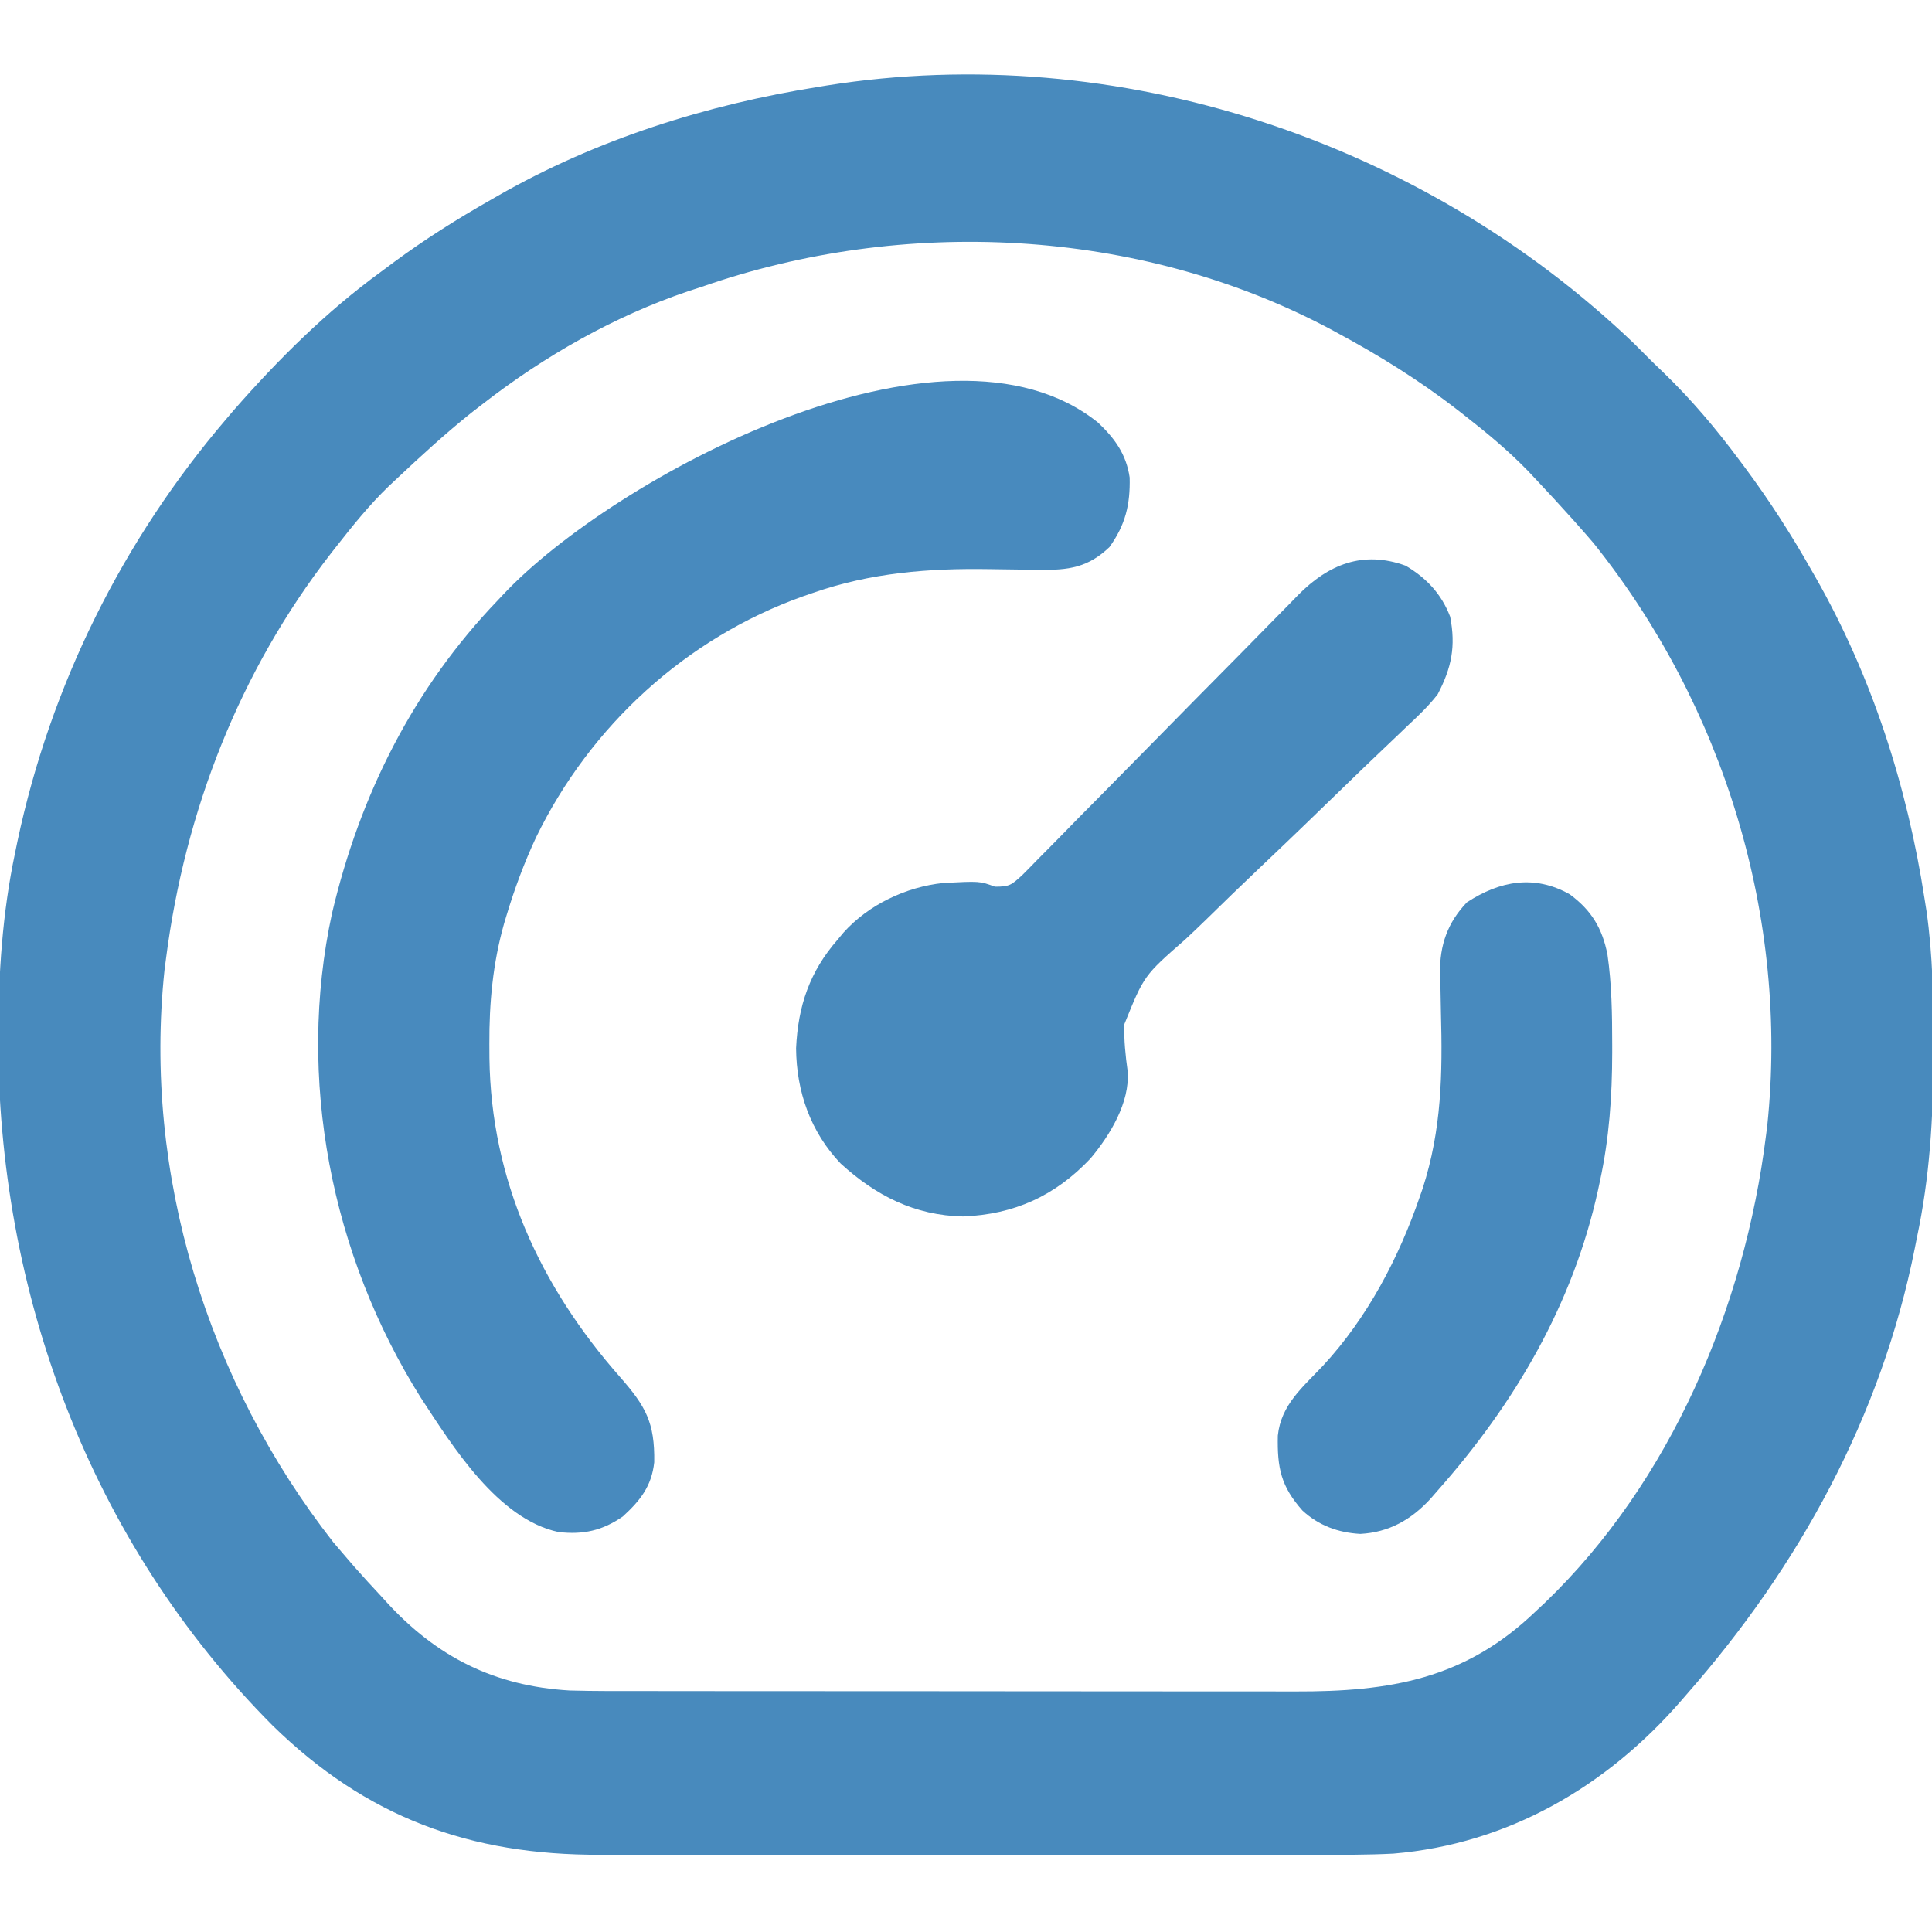 <?xml version="1.0" encoding="UTF-8"?>
<svg version="1.1" xmlns="http://www.w3.org/2000/svg" width="512" height="512">
<path d="M0 0 C1.669 1.664 3.336 3.331 5 5 C6.35 6.297 6.35 6.297 7.727 7.621 C15.246 14.887 21.77 22.612 28 31 C28.431 31.575 28.861 32.15 29.305 32.743 C35.815 41.479 41.629 50.524 47 60 C47.397 60.691 47.794 61.383 48.203 62.095 C63.079 88.236 72.418 117.33 77 147 C77.178 148.12 77.356 149.241 77.54 150.395 C79.229 162.192 79.397 173.908 79.375 185.812 C79.375 186.849 79.375 187.885 79.374 188.953 C79.341 205.312 78.413 220.955 75 237 C74.823 237.896 74.647 238.791 74.465 239.714 C65.616 284.294 43.779 324.108 14 358 C13.531 358.543 13.063 359.085 12.58 359.644 C-7.152 382.407 -33.304 397.694 -63.738 400.228 C-70.603 400.583 -77.47 400.546 -84.342 400.518 C-86.608 400.523 -88.874 400.53 -91.14 400.539 C-97.233 400.557 -103.326 400.55 -109.419 400.537 C-115.833 400.527 -122.247 400.537 -128.661 400.543 C-140.114 400.551 -151.567 400.538 -163.02 400.518 C-173.36 400.5 -183.701 400.503 -194.042 400.521 C-206.11 400.543 -218.178 400.551 -230.247 400.539 C-236.613 400.533 -242.98 400.532 -249.346 400.545 C-255.335 400.557 -261.323 400.549 -267.312 400.526 C-269.494 400.52 -271.675 400.522 -273.857 400.531 C-308.531 400.659 -335.914 390.575 -360.766 366.273 C-409.227 317.598 -433.627 251.428 -433.494 183.396 C-433.382 166.992 -432.398 151.094 -429 135 C-428.687 133.479 -428.687 133.479 -428.367 131.928 C-419.559 90.468 -400.5 52.182 -373 20 C-372.045 18.877 -372.045 18.877 -371.07 17.73 C-359.253 4.235 -346.514 -8.436 -332 -19 C-330.85 -19.856 -329.7 -20.713 -328.551 -21.57 C-320.359 -27.611 -311.844 -32.97 -303 -38 C-302.368 -38.364 -301.736 -38.729 -301.085 -39.104 C-274.901 -54.092 -245.706 -63.275 -216 -68 C-215.316 -68.112 -214.632 -68.224 -213.927 -68.339 C-136.709 -80.618 -56.125 -53.7 0 0 Z M-247 -15 C-248.205 -14.607 -249.411 -14.214 -250.652 -13.809 C-270.25 -7.179 -288.7 3.344 -305 16 C-306.009 16.78 -307.019 17.56 -308.059 18.363 C-315.003 23.909 -321.532 29.913 -328 36 C-328.659 36.616 -329.317 37.232 -329.996 37.867 C-335.146 42.838 -339.594 48.37 -344 54 C-344.428 54.547 -344.857 55.093 -345.298 55.656 C-369.524 86.848 -383.965 123.952 -389 163 C-389.133 164.007 -389.266 165.014 -389.402 166.051 C-395.126 220.234 -378.035 275.04 -344.688 317.688 C-343.473 319.138 -342.245 320.576 -341 322 C-340.321 322.788 -339.641 323.575 -338.941 324.387 C-336.67 326.966 -334.346 329.487 -332 332 C-331.557 332.488 -331.113 332.976 -330.657 333.479 C-317.329 348.082 -301.983 355.838 -282 357 C-275.234 357.19 -268.464 357.147 -261.696 357.145 C-259.648 357.148 -257.6 357.152 -255.553 357.155 C-250.015 357.164 -244.478 357.167 -238.941 357.167 C-235.475 357.168 -232.009 357.17 -228.543 357.173 C-216.435 357.182 -204.326 357.186 -192.218 357.185 C-180.958 357.185 -169.7 357.195 -158.44 357.211 C-148.749 357.224 -139.058 357.229 -129.367 357.229 C-123.59 357.229 -117.812 357.231 -112.035 357.242 C-106.599 357.252 -101.163 357.252 -95.727 357.245 C-93.741 357.243 -91.755 357.246 -89.77 357.252 C-64.609 357.324 -44.742 354.038 -26 336 C-25.187 335.238 -24.373 334.476 -23.535 333.691 C9.817 301.604 29.324 255.408 35 210 C35.112 209.123 35.224 208.247 35.34 207.344 C41.119 152.241 23.813 96.017 -10.688 52.938 C-12.107 51.276 -13.545 49.63 -15 48 C-15.434 47.512 -15.868 47.025 -16.315 46.522 C-19.493 42.966 -22.729 39.471 -26 36 C-27.034 34.902 -27.034 34.902 -28.09 33.781 C-33.34 28.37 -39.06 23.633 -45 19 C-45.545 18.573 -46.09 18.146 -46.652 17.707 C-56.855 9.781 -67.625 3.115 -79 -3 C-80.023 -3.551 -80.023 -3.551 -81.067 -4.113 C-131.495 -30.7 -193.561 -33.644 -247 -15 Z " fill="#488ABD" transform="translate(433,91)"/>
<path d="M0 0 C4.432 4.202 7.47 8.369 8.371 14.543 C8.551 21.709 7.239 27.133 3 33 C-2.678 38.405 -7.868 39.129 -15.41 38.992 C-17.141 38.975 -18.872 38.958 -20.604 38.941 C-23.308 38.911 -26.013 38.876 -28.717 38.829 C-44.816 38.562 -60.254 39.775 -75.562 45.125 C-76.433 45.424 -77.303 45.722 -78.199 46.03 C-109.229 57.099 -134.586 80.392 -148.938 109.91 C-152.098 116.684 -154.664 123.593 -156.812 130.75 C-157.007 131.398 -157.202 132.046 -157.403 132.714 C-160.393 143.285 -161.365 153.729 -161.312 164.688 C-161.307 165.918 -161.301 167.148 -161.295 168.416 C-160.867 200.681 -147.894 228.852 -126.734 252.871 C-119.893 260.663 -117.456 264.942 -117.621 275.512 C-118.311 281.865 -121.34 285.665 -125.938 289.875 C-131.346 293.628 -136.458 294.765 -143 294 C-159.084 290.558 -171.033 271.321 -179.498 258.389 C-203.203 220.692 -212.52 173.763 -203 130 C-195.595 98.585 -181.428 70.346 -159 47 C-158.535 46.504 -158.071 46.009 -157.592 45.498 C-128.685 14.731 -40.807 -32.808 0 0 Z " fill="#488ABE" transform="translate(291,112)"/>
<path d="M0 0 C5.521 3.26 9.499 7.495 11.801 13.523 C13.323 21.412 12.177 27.037 8.488 34.086 C6.095 37.169 3.362 39.777 0.507 42.431 C-0.294 43.2 -1.094 43.969 -1.919 44.762 C-3.646 46.42 -5.381 48.072 -7.121 49.718 C-9.879 52.334 -12.612 54.975 -15.338 57.626 C-23.086 65.155 -30.854 72.662 -38.697 80.092 C-43.507 84.649 -48.261 89.258 -52.989 93.899 C-54.79 95.649 -56.61 97.38 -58.448 99.091 C-69.336 108.603 -69.336 108.603 -74.547 121.515 C-74.681 125.743 -74.247 129.803 -73.669 133.985 C-73.049 142.276 -78.372 150.95 -83.512 157.086 C-92.886 167.018 -103.701 171.909 -117.262 172.461 C-130.14 172.198 -140.354 166.96 -149.699 158.461 C-157.724 150.052 -161.441 139.379 -161.539 127.895 C-161.023 116.682 -157.941 107.54 -150.512 99.086 C-150.01 98.48 -149.509 97.874 -148.992 97.25 C-142.332 89.828 -132.413 85.117 -122.512 84.086 C-112.87 83.586 -112.87 83.586 -108.857 85.063 C-104.947 85.09 -104.483 84.602 -101.68 82.075 C-100.204 80.611 -98.748 79.127 -97.307 77.628 C-96.506 76.823 -95.705 76.019 -94.88 75.19 C-92.23 72.52 -89.606 69.826 -86.98 67.133 C-85.144 65.276 -83.306 63.421 -81.467 61.567 C-77.115 57.178 -72.78 52.773 -68.452 48.361 C-60.25 39.999 -52.019 31.665 -43.778 23.341 C-41.075 20.603 -38.383 17.855 -35.692 15.106 C-34.034 13.424 -32.376 11.743 -30.717 10.062 C-29.599 8.911 -29.599 8.911 -28.459 7.738 C-20.489 -0.301 -11.331 -4.124 0 0 Z " fill="#488ABD" transform="translate(372.512,149.914)"/>
<path d="M0 0 C5.747 4.241 8.639 9.029 10 16 C11.138 23.923 11.243 31.817 11.25 39.812 C11.251 40.498 11.251 41.184 11.252 41.89 C11.234 53.481 10.469 64.653 8 76 C7.751 77.173 7.751 77.173 7.496 78.37 C0.831 108.7 -14.583 134.964 -35 158 C-35.957 159.102 -35.957 159.102 -36.934 160.227 C-42.013 165.74 -47.907 169.09 -55.5 169.5 C-61.325 169.185 -66.51 167.293 -70.828 163.316 C-76.518 156.895 -77.537 152.075 -77.359 143.461 C-76.51 135.281 -70.766 130.634 -65.369 124.905 C-53.59 112.175 -45.288 96.322 -39.688 80 C-39.457 79.338 -39.227 78.675 -38.989 77.993 C-33.936 62.374 -33.697 47.537 -34.137 31.317 C-34.204 28.64 -34.245 25.963 -34.285 23.285 C-34.315 22.485 -34.345 21.685 -34.376 20.86 C-34.472 13.482 -32.383 7.492 -27.25 2.125 C-18.552 -3.562 -9.389 -5.276 0 0 Z " fill="#488ABE" transform="translate(416,237)"/>
</svg>
